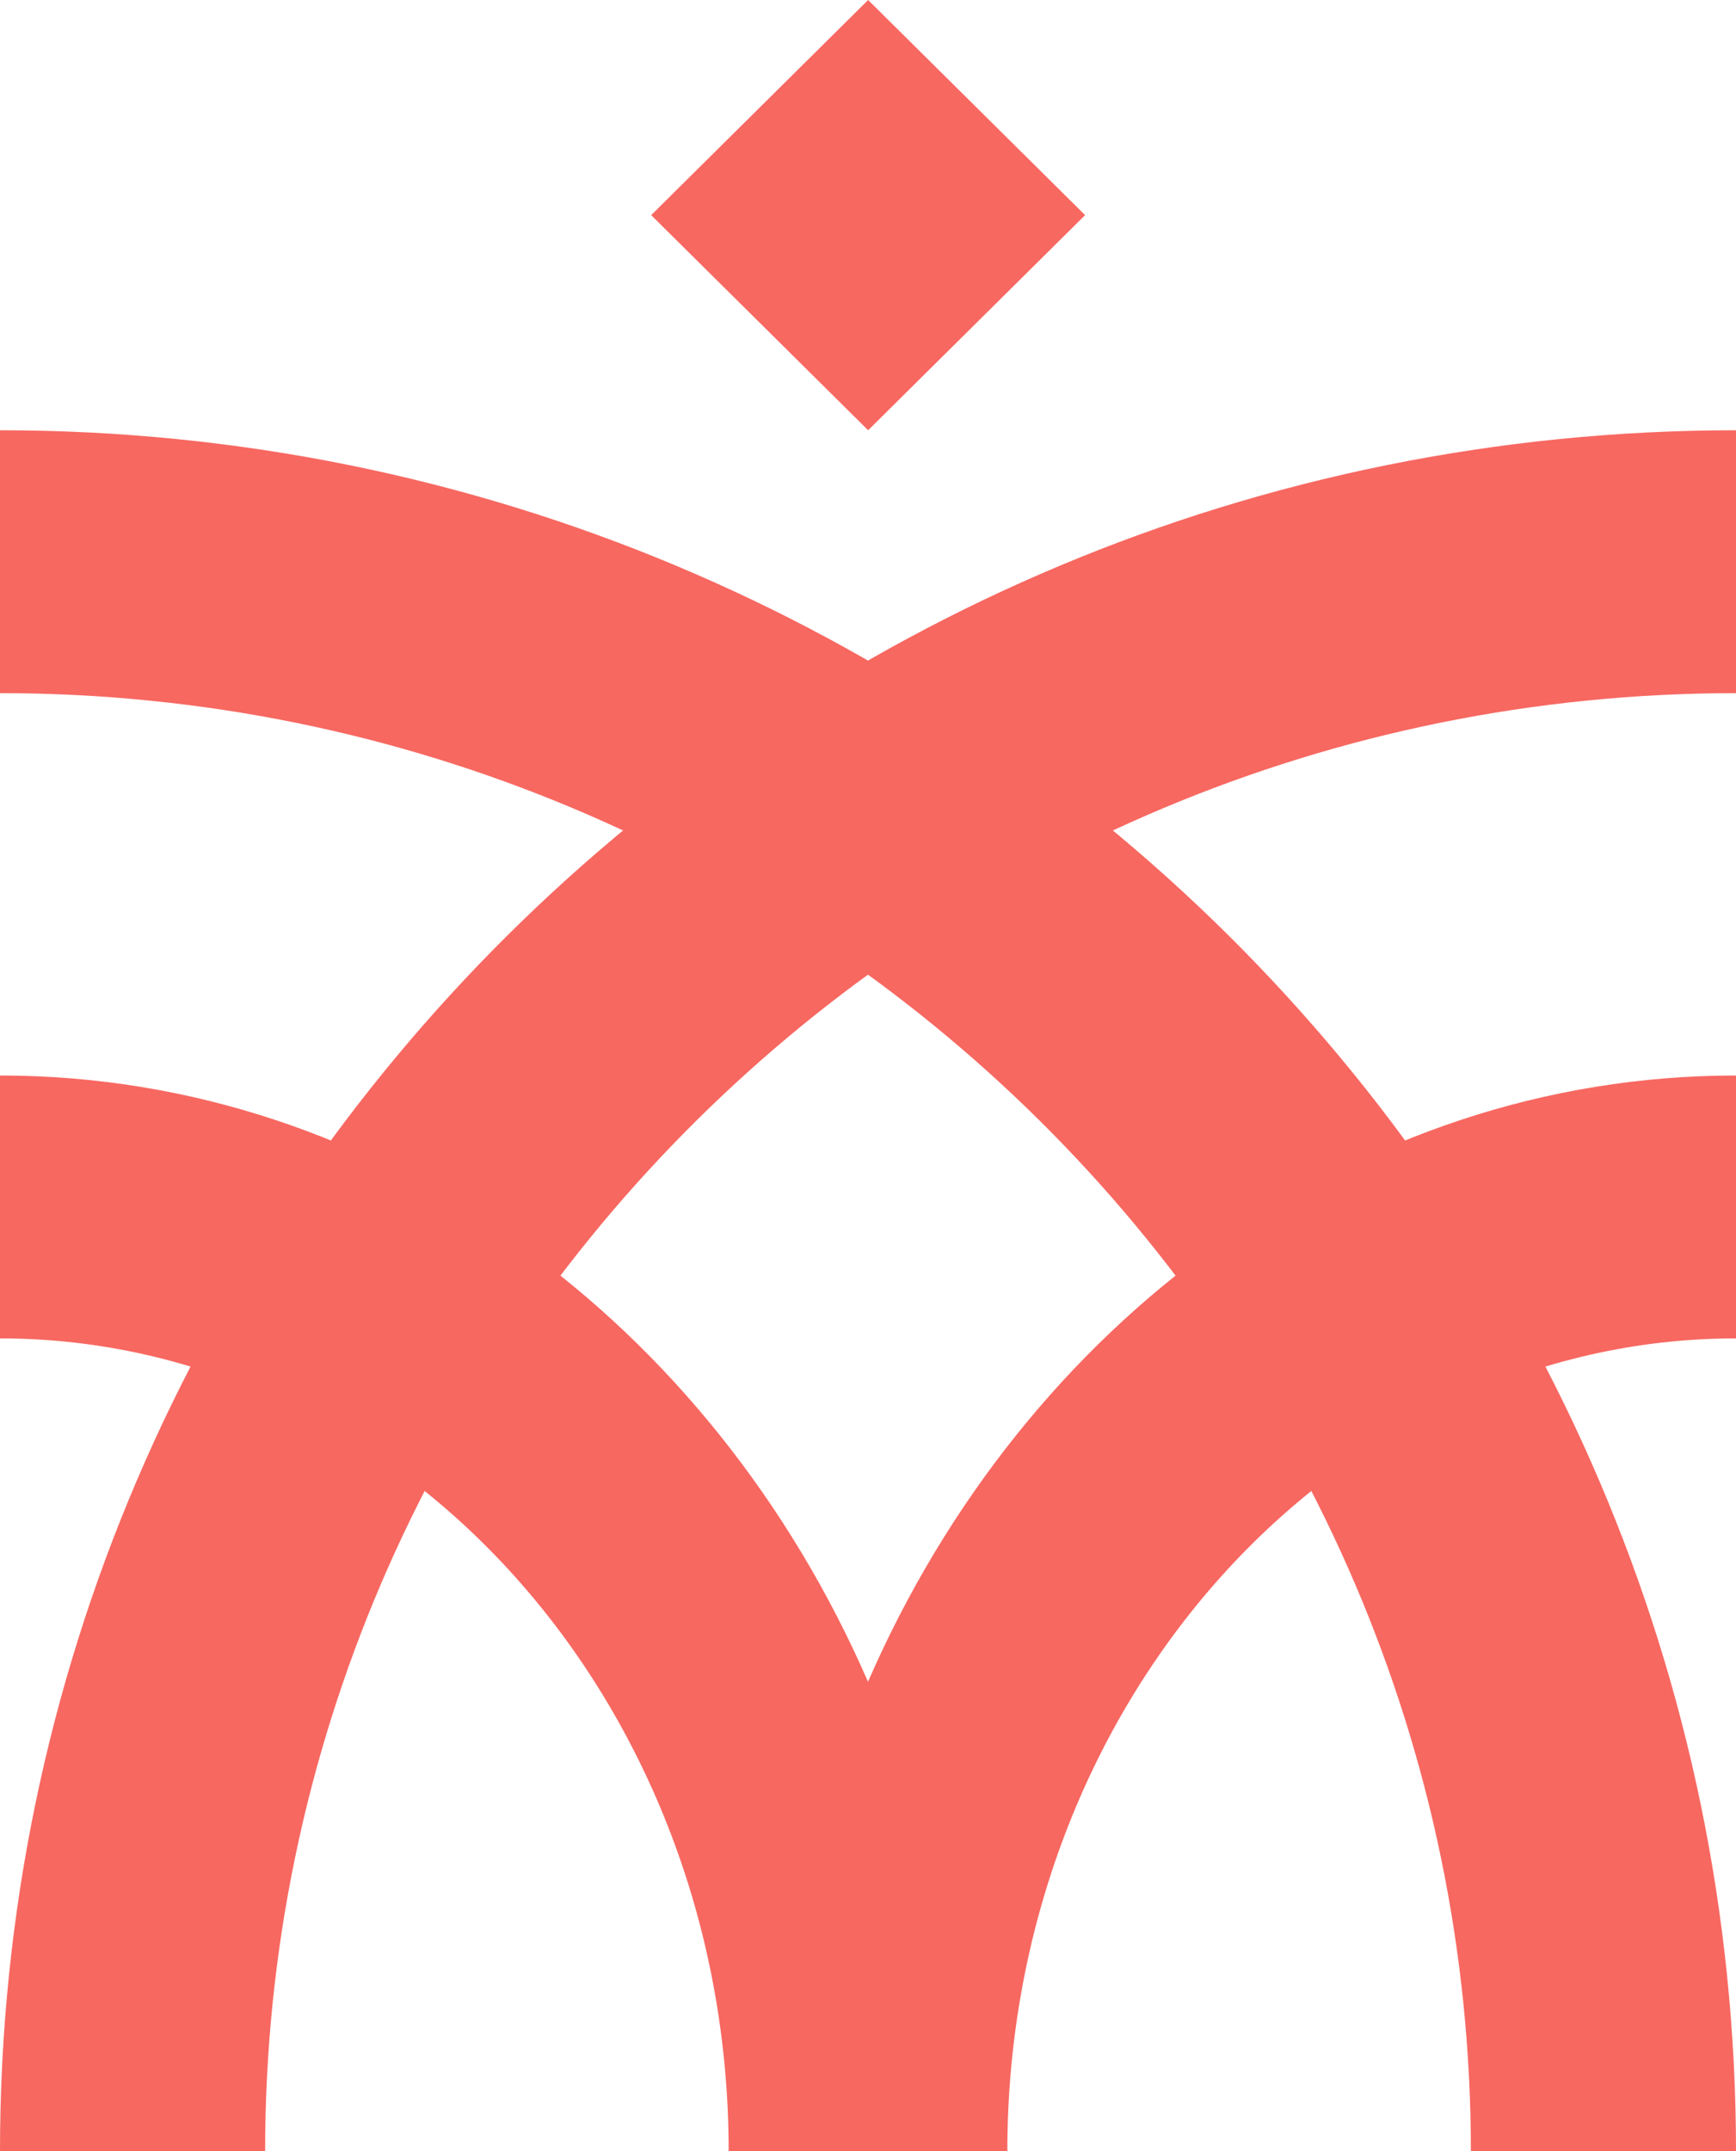 <?xml version="1.0" encoding="UTF-8"?>
<svg id="Camada_2" data-name="Camada 2" xmlns="http://www.w3.org/2000/svg" viewBox="0 0 129.06 159.88">
  <g id="Camada_1-2" data-name="Camada 1">
    <g>
      <path d="M0,31.98v19.54c60.3,0,109.35,48.6,109.35,108.37h19.71C129.06,89.26,71.26,31.98,0,31.98Z" style="fill: #f76861;"/>
      <path d="M129.06,31.98v19.54c-60.3,0-109.35,48.6-109.35,108.37H0C0,89.26,57.79,31.98,129.06,31.98Z" style="fill: #f76861;"/>
      <path d="M0,99.48v-19.54c28.38,0,52.91,18.38,64.53,45.06,11.62-26.68,36.15-45.06,64.53-45.06v19.54c-29.87,0-54.17,27.09-54.17,60.4h-20.72c0-33.3-24.3-60.4-54.17-60.4Z" style="fill: #f76861; fill-rule: evenodd;"/>
      <path d="M64.54,0l-16.13,15.99,16.13,15.99,16.13-15.99L64.54,0Z" style="fill: #f76861;"/>
    </g>
  </g>
</svg>